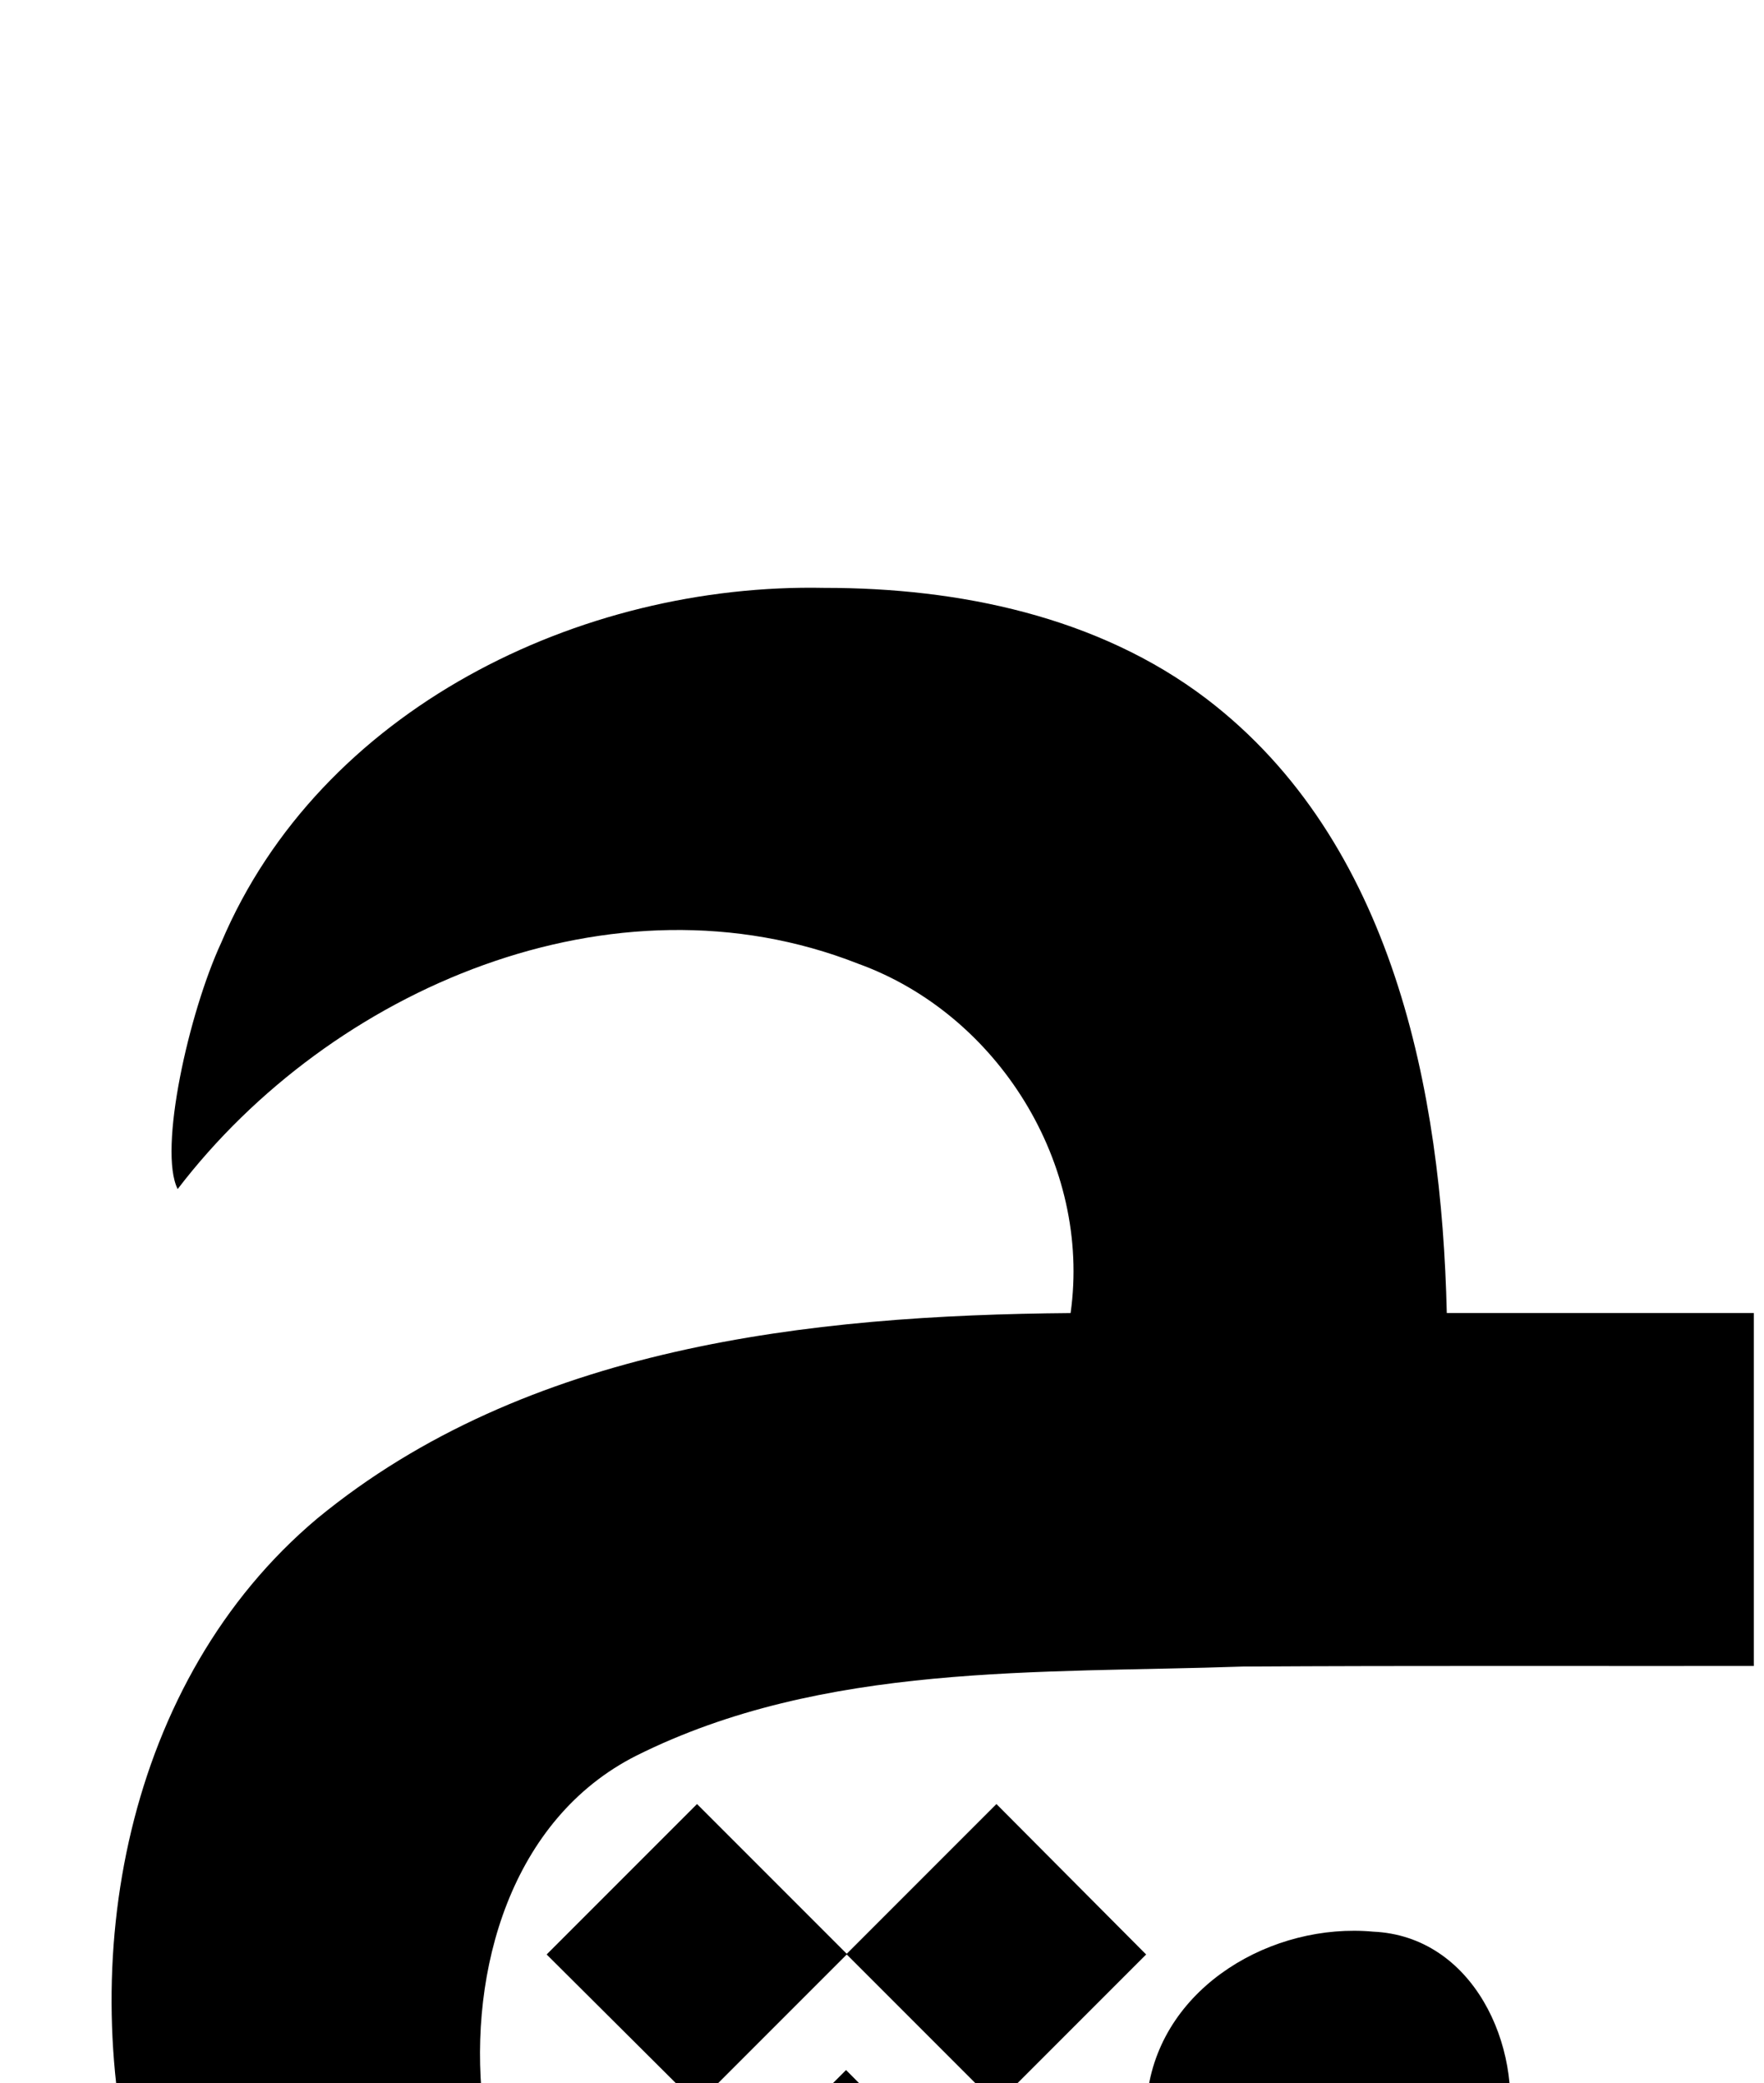 <?xml version="1.0" encoding="UTF-8" standalone="no"?>
<svg
   version="1.1"
   viewBox="-10 0 1735 2048"
   id="svg4"
   sodipodi:docname="uniFB7B-229.svg"
   inkscape:version="1.1 (c68e22c387, 2021-05-23)"
   xmlns:inkscape="http://www.inkscape.org/namespaces/inkscape"
   xmlns:sodipodi="http://sodipodi.sourceforge.net/DTD/sodipodi-0.dtd"
   xmlns="http://www.w3.org/2000/svg"
   xmlns:svg="http://www.w3.org/2000/svg">
  <defs
     id="defs8" />
  <sodipodi:namedview
     id="namedview6"
     pagecolor="#505050"
     bordercolor="#eeeeee"
     borderopacity="1"
     inkscape:pageshadow="0"
     inkscape:pageopacity="0"
     inkscape:pagecheckerboard="0"
     showgrid="false"
     inkscape:zoom="0.24414062"
     inkscape:cx="759.808"
     inkscape:cy="2060.288"
     inkscape:window-width="1366"
     inkscape:window-height="705"
     inkscape:window-x="-8"
     inkscape:window-y="-8"
     inkscape:window-maximized="1"
     inkscape:current-layer="svg4" />
  <path
     id="path2"
     d="M 801,578 C 560.131,573.018 304.72,697.39 207.562,926.891 175.805,995.391 145.456,1130.586 164.736,1169.094 315.726,971.642 593.265,852.87 833.904,947.458 971.886,997.32 1063.537,1145.02 1043,1291 c -256.992,2.124 -535.285,32.774 -741.072,202.051 -188.798,158.744 -239.459,436.282 -176.552,666.548 57.605,201.323 254.254,327.075 451.474,363.12 205.832,36.871 426.513,30.401 621.898,-49.369 152.556,-60.931 267.285,-208.612 274.076,-374.653 15.303,-87.297 -34.096,-195.168 -132.258,-199.506 -98.473,-9.053 -206.868,52.943 -221.616,156.85 -22.303,85.38 -0.181,191.829 -78.257,254.089 -96.595,76.033 -232.334,77.97 -348.265,56.182 -139.232,-26.627 -223.077,-165.518 -227.814,-299.555 -13.712,-128.983 27.719,-278.398 151.424,-340.678 183.769,-91.711 396.311,-80.584 596.153,-87.516 167.601,-1.002 335.207,-0.396 502.81,-0.563 0,-115.667 0,-231.333 0,-347 -100.667,0 -201.333,0 -302,0 -5.07,-218.322 -52.693,-463.936 -236.408,-603.98 C 1069.785,605.914 932.731,577.895 801,578 Z" />
  <path
     fill="currentColor"
     d="M 943.158,2156.949 822.14,2035.259 700.451,2156.949 822.14,2277.966 Z M 822.813,1920.965 675.575,1773.726 527.664,1921.637 675.575,2068.875 822.813,1921.637 970.051,2068.875 1117.289,1921.637 970.051,1773.726 Z"
     id="path3614"
     sodipodi:nodetypes="cccccccccccccc"
     style="stroke-width:0.672" />
</svg>
